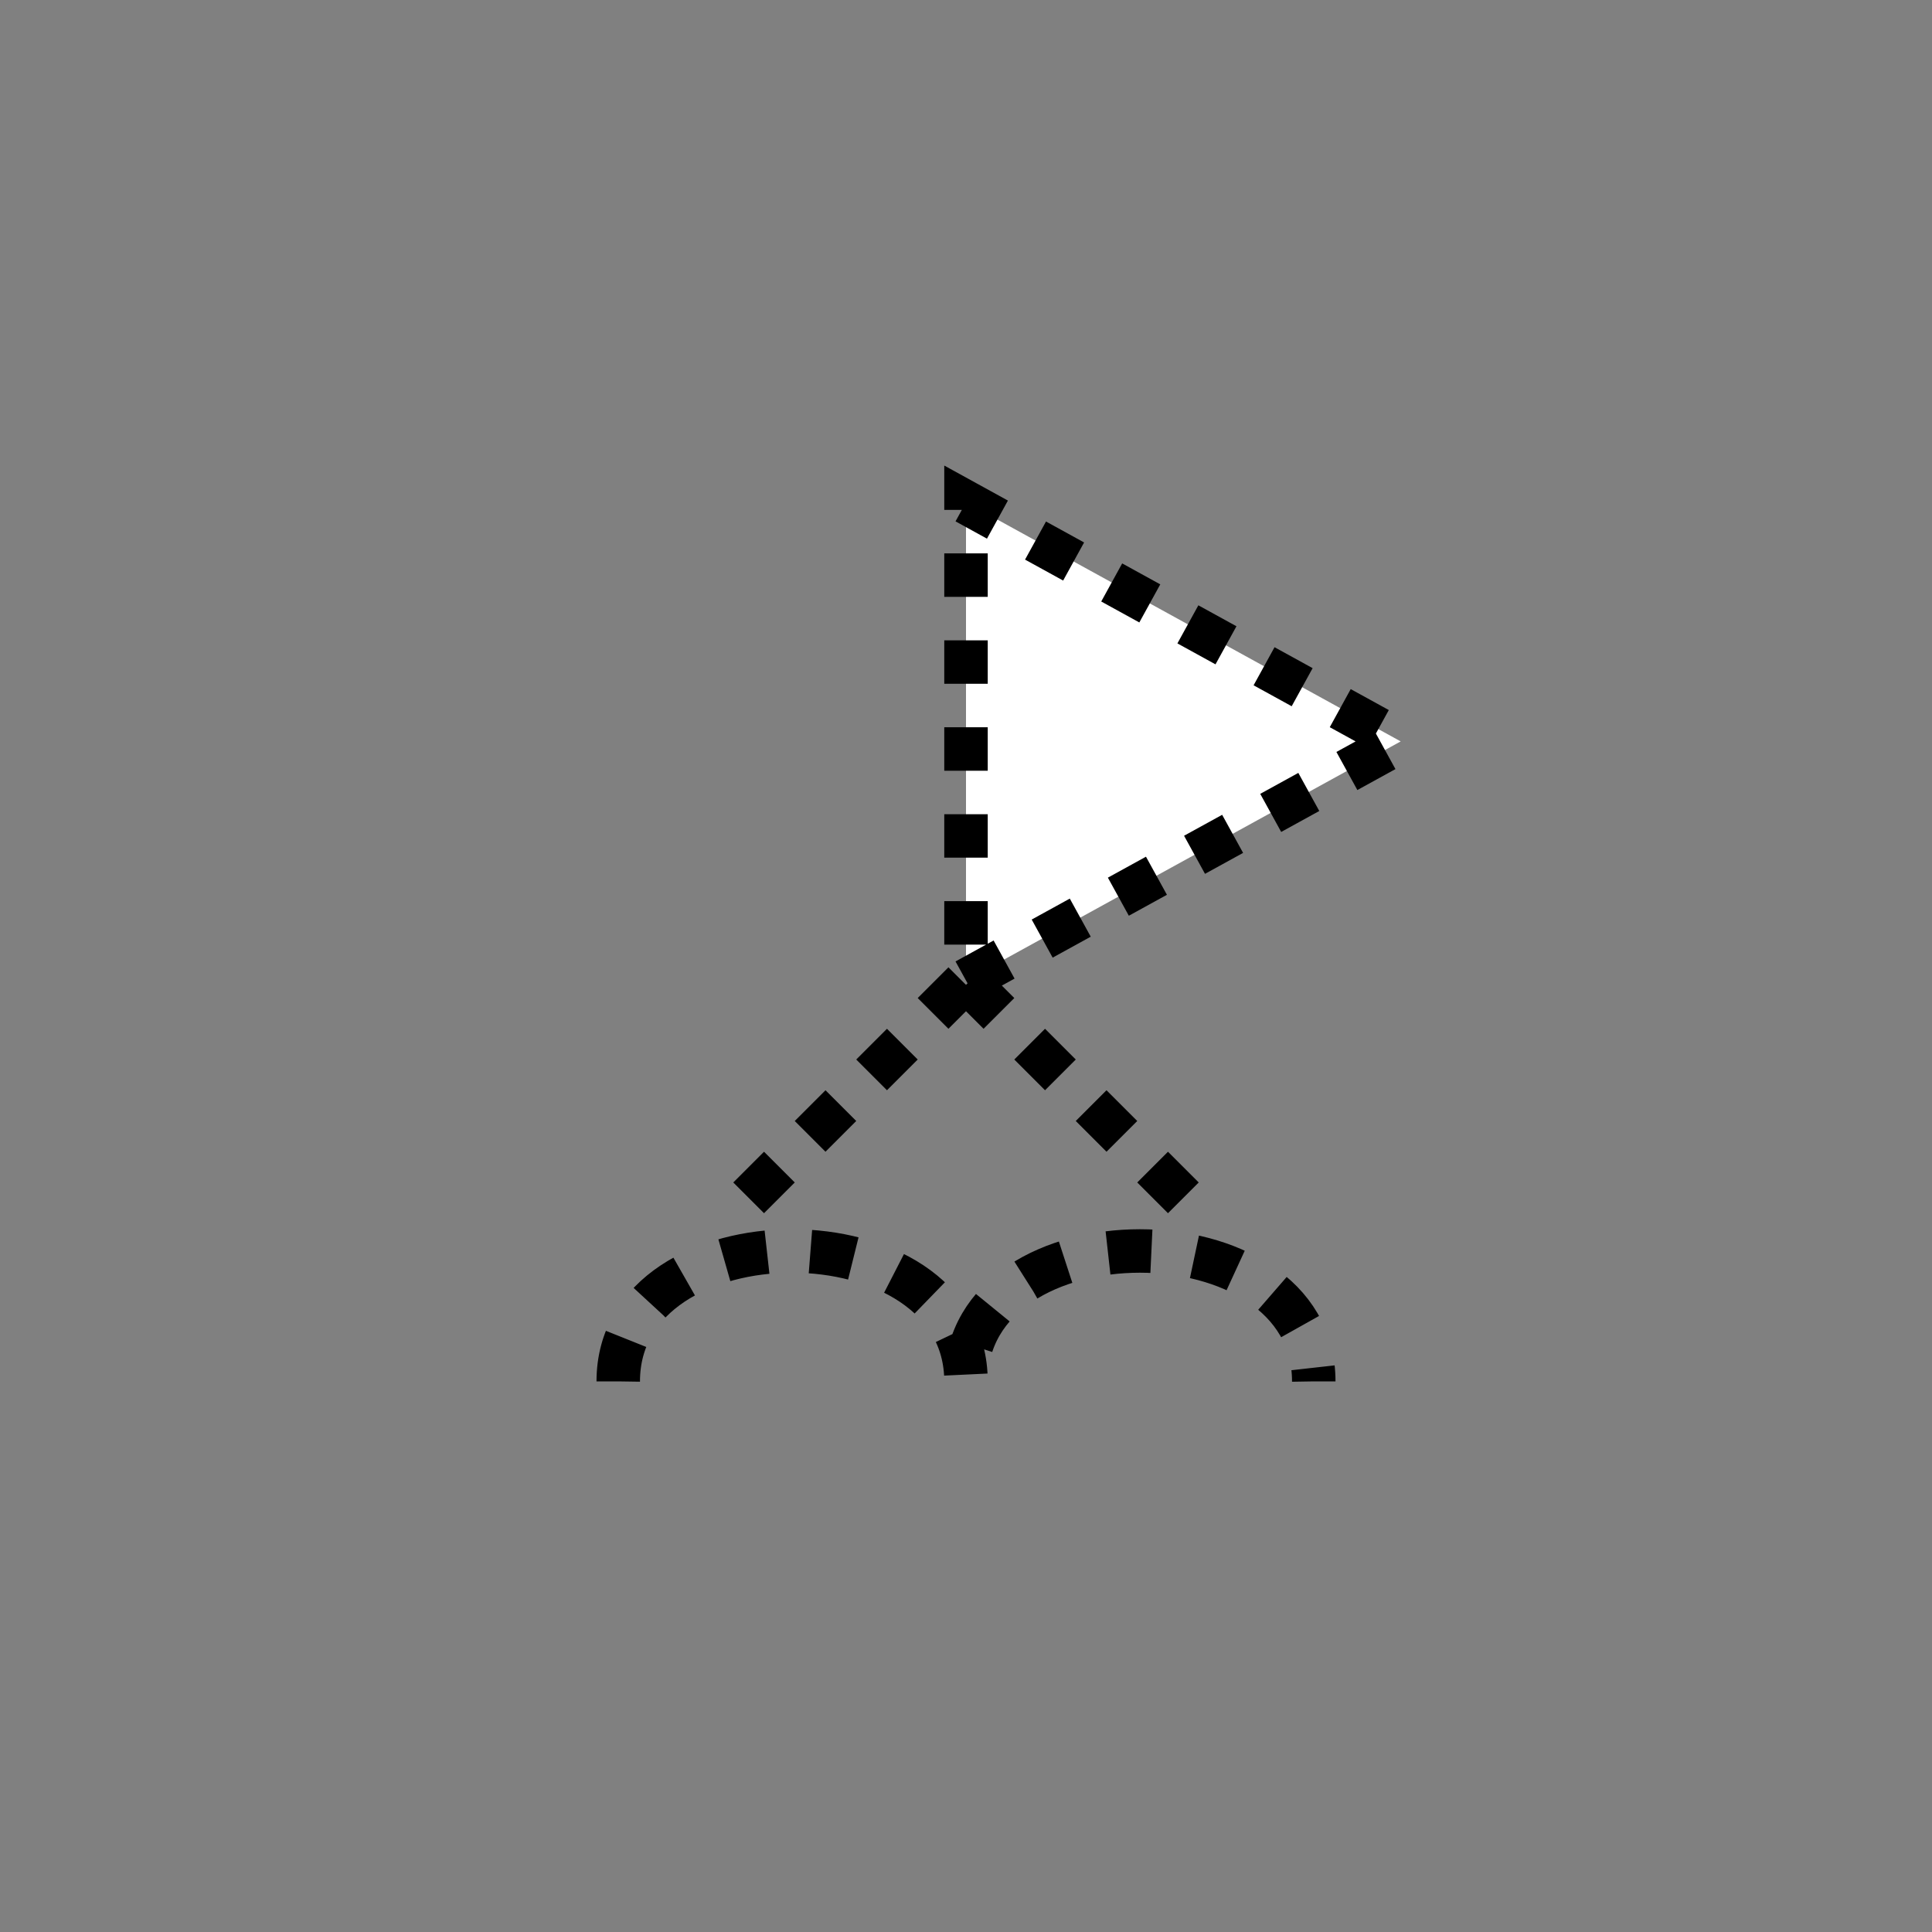 <?xml version="1.0"?>
<!--
Copyright (C) 2012 United States Government as represented by the Administrator of the
National Aeronautics and Space Administration.
All Rights Reserved.
-->
<!--
MIL-STD-2525 tactical symbol icon image. During icon composition this image is multiplied by the desired frame color 
(e.g. black), then drawn on top of the frame and fill.
-->
<!DOCTYPE svg PUBLIC "-//W3C//DTD SVG 1.1//EN" "http://www.w3.org/Graphics/SVG/1.1/DTD/svg11.dtd" >
<svg height="400px" viewBox="0 0 400 400" width="400px"><rect x="0" y="0" width="400" height="400" fill="#808080" stroke="none"/><g transform="translate(20 -13) scale(0.9 0.9)"><polyline points="200,240 300,185 200,130 200,240" style="fill:rgb(255,255,255);stroke:rgb(0,0,0);stroke-width:10;stroke-dasharray:10"/><line style="stroke:rgb(0,0,0);stroke-width:10;stroke-dasharray:10" x1="150" x2="200" y1="290" y2="240"/><line style="stroke:rgb(0,0,0);stroke-width:10;stroke-dasharray:10" x1="250" x2="200" y1="290" y2="240"/></g><g transform="translate(20 43) scale(0.9 0.9)"><path d="M120 270 C120 230 200 230 200 270 C200 230 280 230 280 270" style="fill:none;stroke:rgb(0,0,0);stroke-width:10;stroke-dasharray:10"/></g></svg>
